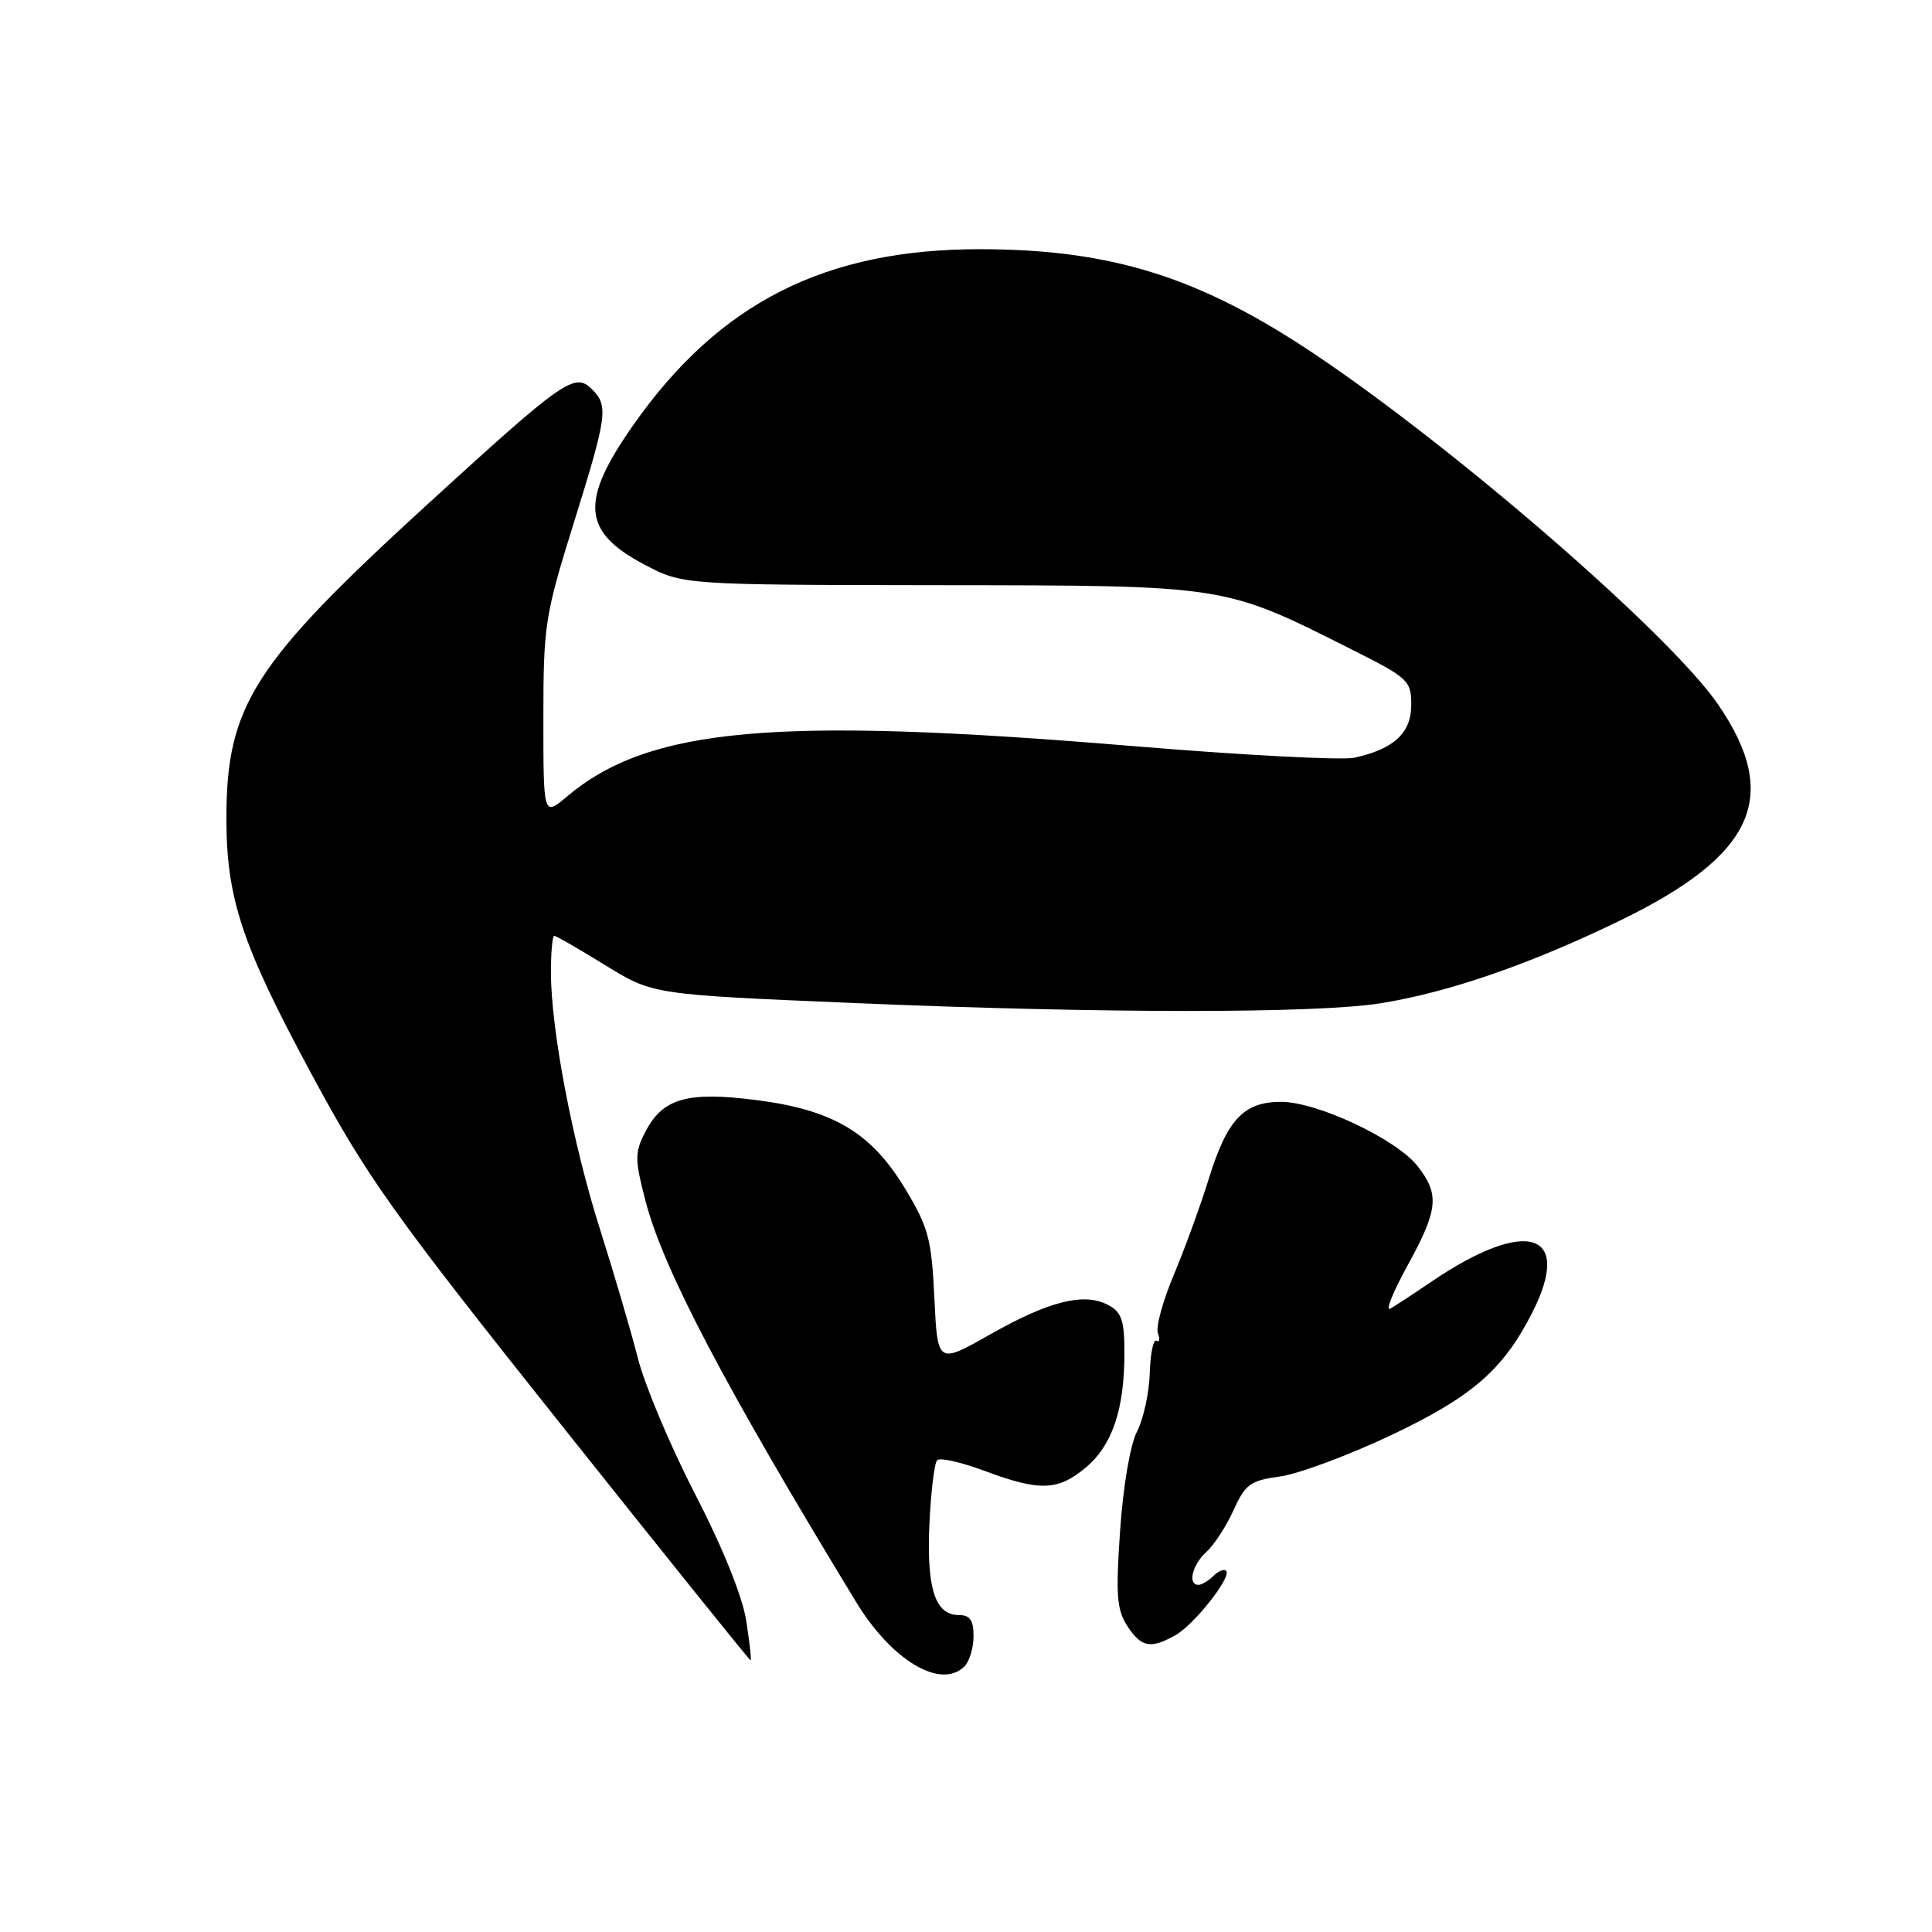 <?xml version="1.0" encoding="UTF-8" standalone="no"?>
<!DOCTYPE svg PUBLIC "-//W3C//DTD SVG 1.1//EN" "http://www.w3.org/Graphics/SVG/1.1/DTD/svg11.dtd" >
<svg xmlns="http://www.w3.org/2000/svg" xmlns:xlink="http://www.w3.org/1999/xlink" version="1.1" viewBox="0 0 256 256">
 <g >
 <path fill="currentColor"
d=" M 127.80 220.80 C 128.46 220.14 129.00 218.34 129.00 216.80 C 129.00 214.68 128.52 214.00 127.04 214.00 C 123.90 214.00 122.77 210.48 123.15 201.96 C 123.35 197.67 123.81 193.85 124.18 193.48 C 124.56 193.11 127.38 193.75 130.47 194.90 C 137.76 197.63 140.20 197.55 143.89 194.44 C 147.39 191.49 148.99 186.75 148.99 179.29 C 149.00 174.98 148.63 173.87 146.86 172.93 C 143.68 171.22 139.04 172.38 131.23 176.80 C 124.23 180.77 124.23 180.77 123.81 172.01 C 123.44 164.18 123.03 162.64 119.95 157.53 C 115.44 150.06 110.42 147.07 100.19 145.76 C 91.06 144.60 87.81 145.53 85.52 149.96 C 84.09 152.73 84.09 153.55 85.54 159.16 C 87.86 168.11 95.98 183.58 113.41 212.23 C 118.15 220.04 124.68 223.92 127.80 220.80 Z  M 98.88 214.75 C 98.38 211.54 95.75 205.03 92.12 198.00 C 88.85 191.68 85.44 183.57 84.53 180.00 C 83.62 176.43 81.37 168.78 79.54 163.00 C 75.89 151.55 73.00 136.42 73.00 128.82 C 73.00 126.17 73.20 124.00 73.44 124.00 C 73.69 124.00 76.72 125.75 80.19 127.89 C 86.50 131.78 86.50 131.78 113.00 132.90 C 145.96 134.30 174.47 134.31 183.00 132.93 C 192.02 131.47 202.72 127.77 214.60 122.01 C 232.51 113.32 236.04 105.55 227.63 93.31 C 221.31 84.12 193.24 59.73 174.37 47.04 C 159.05 36.74 147.36 33.05 129.96 33.02 C 109.38 32.98 95.30 40.10 83.93 56.30 C 76.82 66.42 77.13 70.45 85.37 74.80 C 90.50 77.50 90.50 77.50 124.50 77.54 C 162.73 77.58 162.05 77.48 179.13 86.07 C 186.62 89.83 187.00 90.19 187.00 93.40 C 187.00 97.12 184.71 99.25 179.47 100.40 C 177.81 100.76 164.55 100.06 149.98 98.85 C 102.58 94.90 86.01 96.39 75.13 105.54 C 72.00 108.18 72.00 108.18 72.00 95.19 C 72.00 82.84 72.20 81.57 76.00 69.38 C 80.48 55.01 80.65 53.79 78.43 51.57 C 76.15 49.30 74.74 50.29 56.69 66.78 C 33.54 87.95 30.00 93.48 30.00 108.45 C 30.00 119.02 32.05 125.19 41.19 142.16 C 48.65 156.00 51.88 160.55 74.33 188.75 C 88.01 205.94 99.31 220.00 99.45 220.00 C 99.59 220.00 99.33 217.64 98.88 214.75 Z  M 155.72 216.69 C 158.22 215.31 163.25 208.92 162.47 208.14 C 162.19 207.86 161.43 208.17 160.78 208.82 C 160.13 209.47 159.24 210.00 158.80 210.00 C 157.33 210.00 157.98 207.33 159.86 205.63 C 160.89 204.70 162.50 202.21 163.46 200.09 C 165.00 196.67 165.68 196.18 169.61 195.64 C 172.03 195.31 178.63 192.86 184.26 190.20 C 195.00 185.12 199.16 181.53 202.99 174.01 C 208.49 163.23 202.34 161.26 189.76 169.77 C 187.42 171.36 184.93 172.99 184.23 173.40 C 183.53 173.81 184.54 171.26 186.48 167.74 C 190.58 160.28 190.78 158.27 187.83 154.51 C 185.01 150.93 174.54 146.00 169.75 146.00 C 164.79 146.00 162.59 148.35 160.15 156.26 C 159.06 159.77 156.98 165.48 155.53 168.94 C 154.07 172.40 153.12 175.88 153.43 176.67 C 153.73 177.46 153.64 177.90 153.24 177.65 C 152.83 177.40 152.43 179.33 152.35 181.94 C 152.27 184.56 151.51 188.04 150.66 189.69 C 149.76 191.42 148.82 196.94 148.42 202.80 C 147.83 211.35 147.98 213.32 149.38 215.46 C 151.23 218.28 152.44 218.52 155.72 216.69 Z "/>
</g>
</svg>